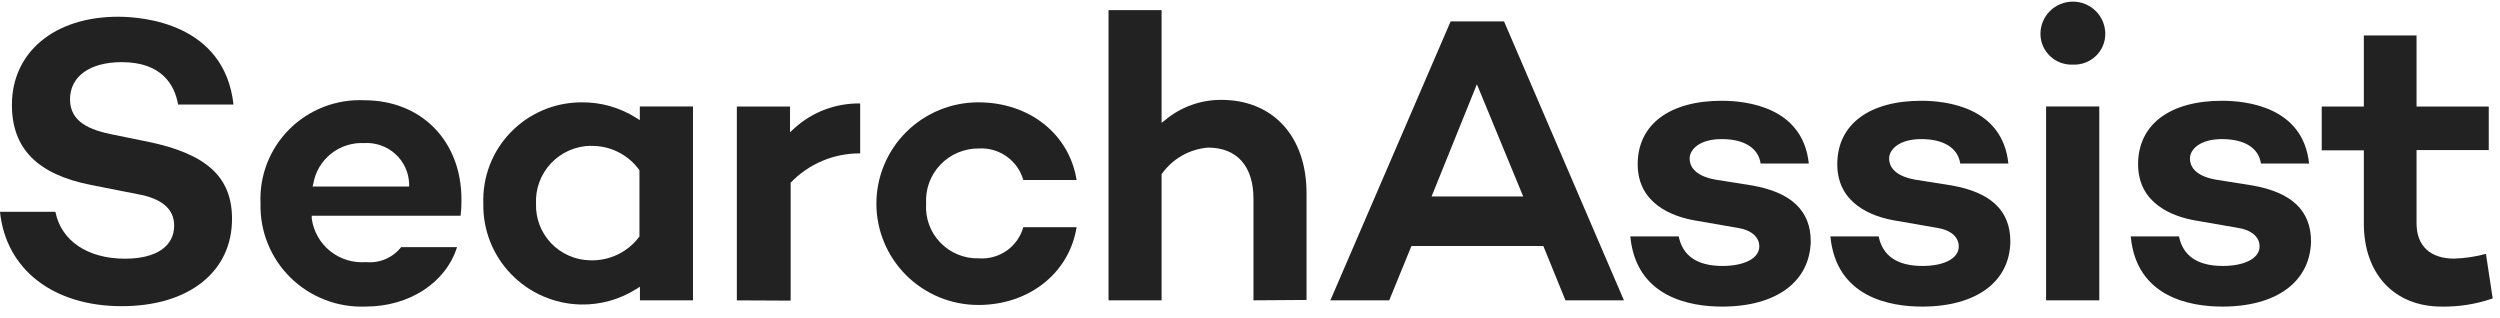 <svg width="157" height="20" viewBox="0 0 157 20" fill="none" xmlns="http://www.w3.org/2000/svg">
<path d="M7.644 19.228C3.355 19.228 0.37 16.928 0 13.302H3.479C3.841 15.127 5.508 16.246 7.853 16.246C9.789 16.246 10.938 15.479 10.938 14.168C10.938 13.126 10.167 12.459 8.624 12.19L5.716 11.615C2.33 10.948 0.748 9.315 0.748 6.586C0.748 3.274 3.425 1.051 7.413 1.051C8.956 1.051 14.093 1.457 14.664 6.563H11.185C10.961 5.313 10.151 3.903 7.644 3.903C5.639 3.903 4.397 4.8 4.397 6.241C4.397 7.682 5.677 8.165 7.066 8.449L9.264 8.894C12.982 9.66 14.571 11.117 14.571 13.747C14.571 17.074 11.856 19.228 7.644 19.228Z" fill="#222222"/>
<path d="M22.971 19.252C22.103 19.288 21.236 19.146 20.425 18.835C19.613 18.525 18.875 18.052 18.255 17.446C17.635 16.84 17.148 16.114 16.822 15.313C16.496 14.512 16.339 13.653 16.361 12.789C16.319 11.927 16.459 11.066 16.771 10.261C17.083 9.456 17.561 8.725 18.174 8.113C18.786 7.502 19.52 7.025 20.329 6.712C21.138 6.399 22.004 6.257 22.871 6.295C26.466 6.295 28.98 8.856 28.98 12.528C28.986 12.869 28.968 13.21 28.926 13.548H19.577V13.724C19.685 14.527 20.099 15.259 20.733 15.768C21.367 16.277 22.174 16.525 22.987 16.461C23.405 16.501 23.826 16.435 24.211 16.27C24.597 16.105 24.934 15.847 25.193 15.518H28.703C27.993 17.765 25.694 19.252 22.971 19.252ZM22.894 8.986C22.138 8.943 21.392 9.178 20.799 9.646C20.206 10.114 19.807 10.782 19.678 11.524L19.631 11.716H25.694V11.539C25.683 11.184 25.599 10.835 25.449 10.513C25.299 10.191 25.085 9.902 24.82 9.664C24.555 9.426 24.245 9.243 23.907 9.126C23.57 9.01 23.212 8.962 22.856 8.986H22.894Z" fill="#222222"/>
<path d="M36.47 19.123C34.815 19.087 33.242 18.4 32.095 17.213C30.948 16.026 30.322 14.435 30.353 12.79C30.322 11.97 30.457 11.152 30.75 10.385C31.043 9.618 31.487 8.916 32.058 8.323C32.628 7.73 33.313 7.256 34.07 6.93C34.828 6.605 35.644 6.433 36.47 6.427C37.697 6.404 38.904 6.74 39.941 7.393L40.18 7.546V6.688H43.52V18.862H40.188V18.004L39.949 18.157C38.91 18.811 37.7 19.147 36.47 19.123ZM37.072 9.156C36.607 9.167 36.148 9.27 35.724 9.459C35.3 9.648 34.917 9.919 34.6 10.257C34.282 10.595 34.036 10.992 33.875 11.426C33.714 11.86 33.642 12.321 33.662 12.783C33.646 13.24 33.721 13.697 33.885 14.125C34.048 14.553 34.295 14.945 34.613 15.277C34.931 15.609 35.312 15.875 35.734 16.059C36.156 16.242 36.611 16.341 37.072 16.348C37.669 16.366 38.263 16.239 38.8 15.979C39.338 15.718 39.803 15.332 40.157 14.853V14.814V10.728V10.69C39.809 10.202 39.346 9.807 38.807 9.541C38.269 9.275 37.673 9.145 37.072 9.164V9.156Z" fill="#222222"/>
<path d="M46.274 18.863V6.689H49.614V8.306L49.869 8.069C50.998 7.034 52.484 6.472 54.019 6.497V9.633C53.203 9.626 52.395 9.786 51.644 10.103C50.893 10.419 50.215 10.885 49.653 11.473V11.519V18.879L46.274 18.863Z" fill="#222222"/>
<path d="M61.44 19.152C60.599 19.152 59.766 18.988 58.989 18.668C58.213 18.348 57.507 17.88 56.912 17.289C56.318 16.698 55.846 15.996 55.525 15.224C55.203 14.452 55.037 13.625 55.037 12.789C55.037 11.954 55.203 11.126 55.525 10.354C55.846 9.582 56.318 8.88 56.912 8.29C57.507 7.699 58.213 7.23 58.989 6.91C59.766 6.59 60.599 6.426 61.44 6.426C64.648 6.426 67.148 8.419 67.61 11.302H64.263C64.093 10.705 63.724 10.184 63.217 9.825C62.709 9.465 62.093 9.288 61.47 9.324C61.019 9.32 60.573 9.408 60.157 9.583C59.742 9.758 59.368 10.016 59.058 10.341C58.747 10.666 58.507 11.051 58.353 11.473C58.199 11.894 58.134 12.342 58.161 12.789C58.13 13.236 58.193 13.684 58.346 14.105C58.499 14.526 58.739 14.911 59.051 15.234C59.363 15.558 59.739 15.813 60.155 15.983C60.572 16.154 61.02 16.236 61.47 16.224C62.091 16.269 62.709 16.099 63.218 15.743C63.727 15.386 64.097 14.865 64.263 14.269H67.61C67.148 17.151 64.625 19.152 61.44 19.152Z" fill="#222222"/>
<path d="M78.718 18.86V12.474C78.718 10.435 77.677 9.269 75.864 9.269C75.295 9.315 74.743 9.484 74.246 9.763C73.75 10.043 73.32 10.426 72.987 10.887L72.948 10.933V18.86H69.616V0.637H72.948V7.713L73.203 7.514C74.185 6.705 75.422 6.266 76.697 6.272C79.953 6.272 82.051 8.572 82.051 12.137V18.837L78.718 18.86Z" fill="#222222"/>
<path d="M98.311 18.862L96.922 15.45H88.638L87.242 18.862H83.547L91.099 1.344H94.454L101.983 18.862H98.311ZM89.903 12.338H95.657L92.749 5.292L89.903 12.338Z" fill="#222222"/>
<path d="M108.146 19.254C106.148 19.254 102.746 18.679 102.384 14.846H105.423C105.67 16.073 106.595 16.701 108.169 16.701C109.558 16.701 110.483 16.218 110.483 15.475C110.483 14.877 109.974 14.44 109.118 14.309L106.418 13.841C105.084 13.604 102.847 12.829 102.847 10.315C102.847 7.8 104.868 6.328 108.123 6.328C109.666 6.328 113.222 6.711 113.592 10.269H110.568C110.421 9.287 109.527 8.735 108.123 8.735C106.719 8.735 106.109 9.395 106.109 9.954C106.109 10.345 106.318 11.028 107.729 11.281L110.043 11.649C112.512 12.086 113.715 13.243 113.715 15.168C113.653 17.698 111.548 19.254 108.146 19.254Z" fill="#222222"/>
<path d="M120.711 19.254C118.706 19.254 115.312 18.679 114.949 14.846H117.981C118.228 16.073 119.153 16.701 120.734 16.701C122.115 16.701 123.01 16.218 123.01 15.475C123.01 14.877 122.501 14.44 121.652 14.309L118.953 13.841C117.618 13.604 115.381 12.829 115.381 10.315C115.381 7.8 117.402 6.328 120.657 6.328C122.2 6.328 125.756 6.711 126.126 10.269H123.103C122.956 9.287 122.054 8.735 120.657 8.735C119.261 8.735 118.636 9.395 118.636 9.954C118.636 10.345 118.852 11.028 120.264 11.281L122.578 11.649C125.046 12.086 126.25 13.243 126.25 15.168C126.219 17.698 124.105 19.254 120.711 19.254Z" fill="#222222"/>
<path d="M128.494 18.862V6.687H131.835V18.862H128.494ZM130.191 4.058C129.928 4.071 129.664 4.031 129.416 3.94C129.168 3.849 128.941 3.709 128.749 3.529C128.557 3.348 128.404 3.13 128.299 2.889C128.195 2.648 128.14 2.388 128.14 2.126C128.14 1.589 128.354 1.074 128.736 0.694C129.118 0.315 129.636 0.102 130.176 0.102C130.716 0.102 131.234 0.315 131.616 0.694C131.998 1.074 132.212 1.589 132.212 2.126C132.213 2.386 132.16 2.644 132.058 2.883C131.955 3.123 131.805 3.339 131.616 3.52C131.427 3.7 131.204 3.841 130.959 3.933C130.714 4.026 130.453 4.068 130.191 4.058Z" fill="#222222"/>
<path d="M139.564 19.254C137.566 19.254 134.164 18.679 133.81 14.846H136.841C137.088 16.073 138.014 16.701 139.587 16.701C140.976 16.701 141.901 16.218 141.901 15.475C141.901 14.877 141.392 14.44 140.536 14.309L137.836 13.841C136.509 13.604 134.272 12.829 134.272 10.315C134.272 7.8 136.293 6.328 139.541 6.328C141.084 6.328 144.64 6.711 145.01 10.269H141.986C141.847 9.287 140.945 8.735 139.541 8.735C138.137 8.735 137.528 9.395 137.528 9.954C137.528 10.345 137.736 11.028 139.147 11.281L141.462 11.649C143.938 12.086 145.133 13.243 145.133 15.168C145.072 17.698 142.966 19.254 139.564 19.254Z" fill="#222222"/>
<path d="M153.332 19.254C150.362 19.254 148.449 17.207 148.449 14.041V9.441H145.804V6.689H148.449V2.227H151.759V6.689H156.294V9.426H151.759V14.026C151.759 15.436 152.615 16.241 154.119 16.241C154.795 16.22 155.465 16.12 156.117 15.942L156.541 18.741C155.51 19.099 154.424 19.273 153.332 19.254Z" fill="#222222"/>
</svg>
